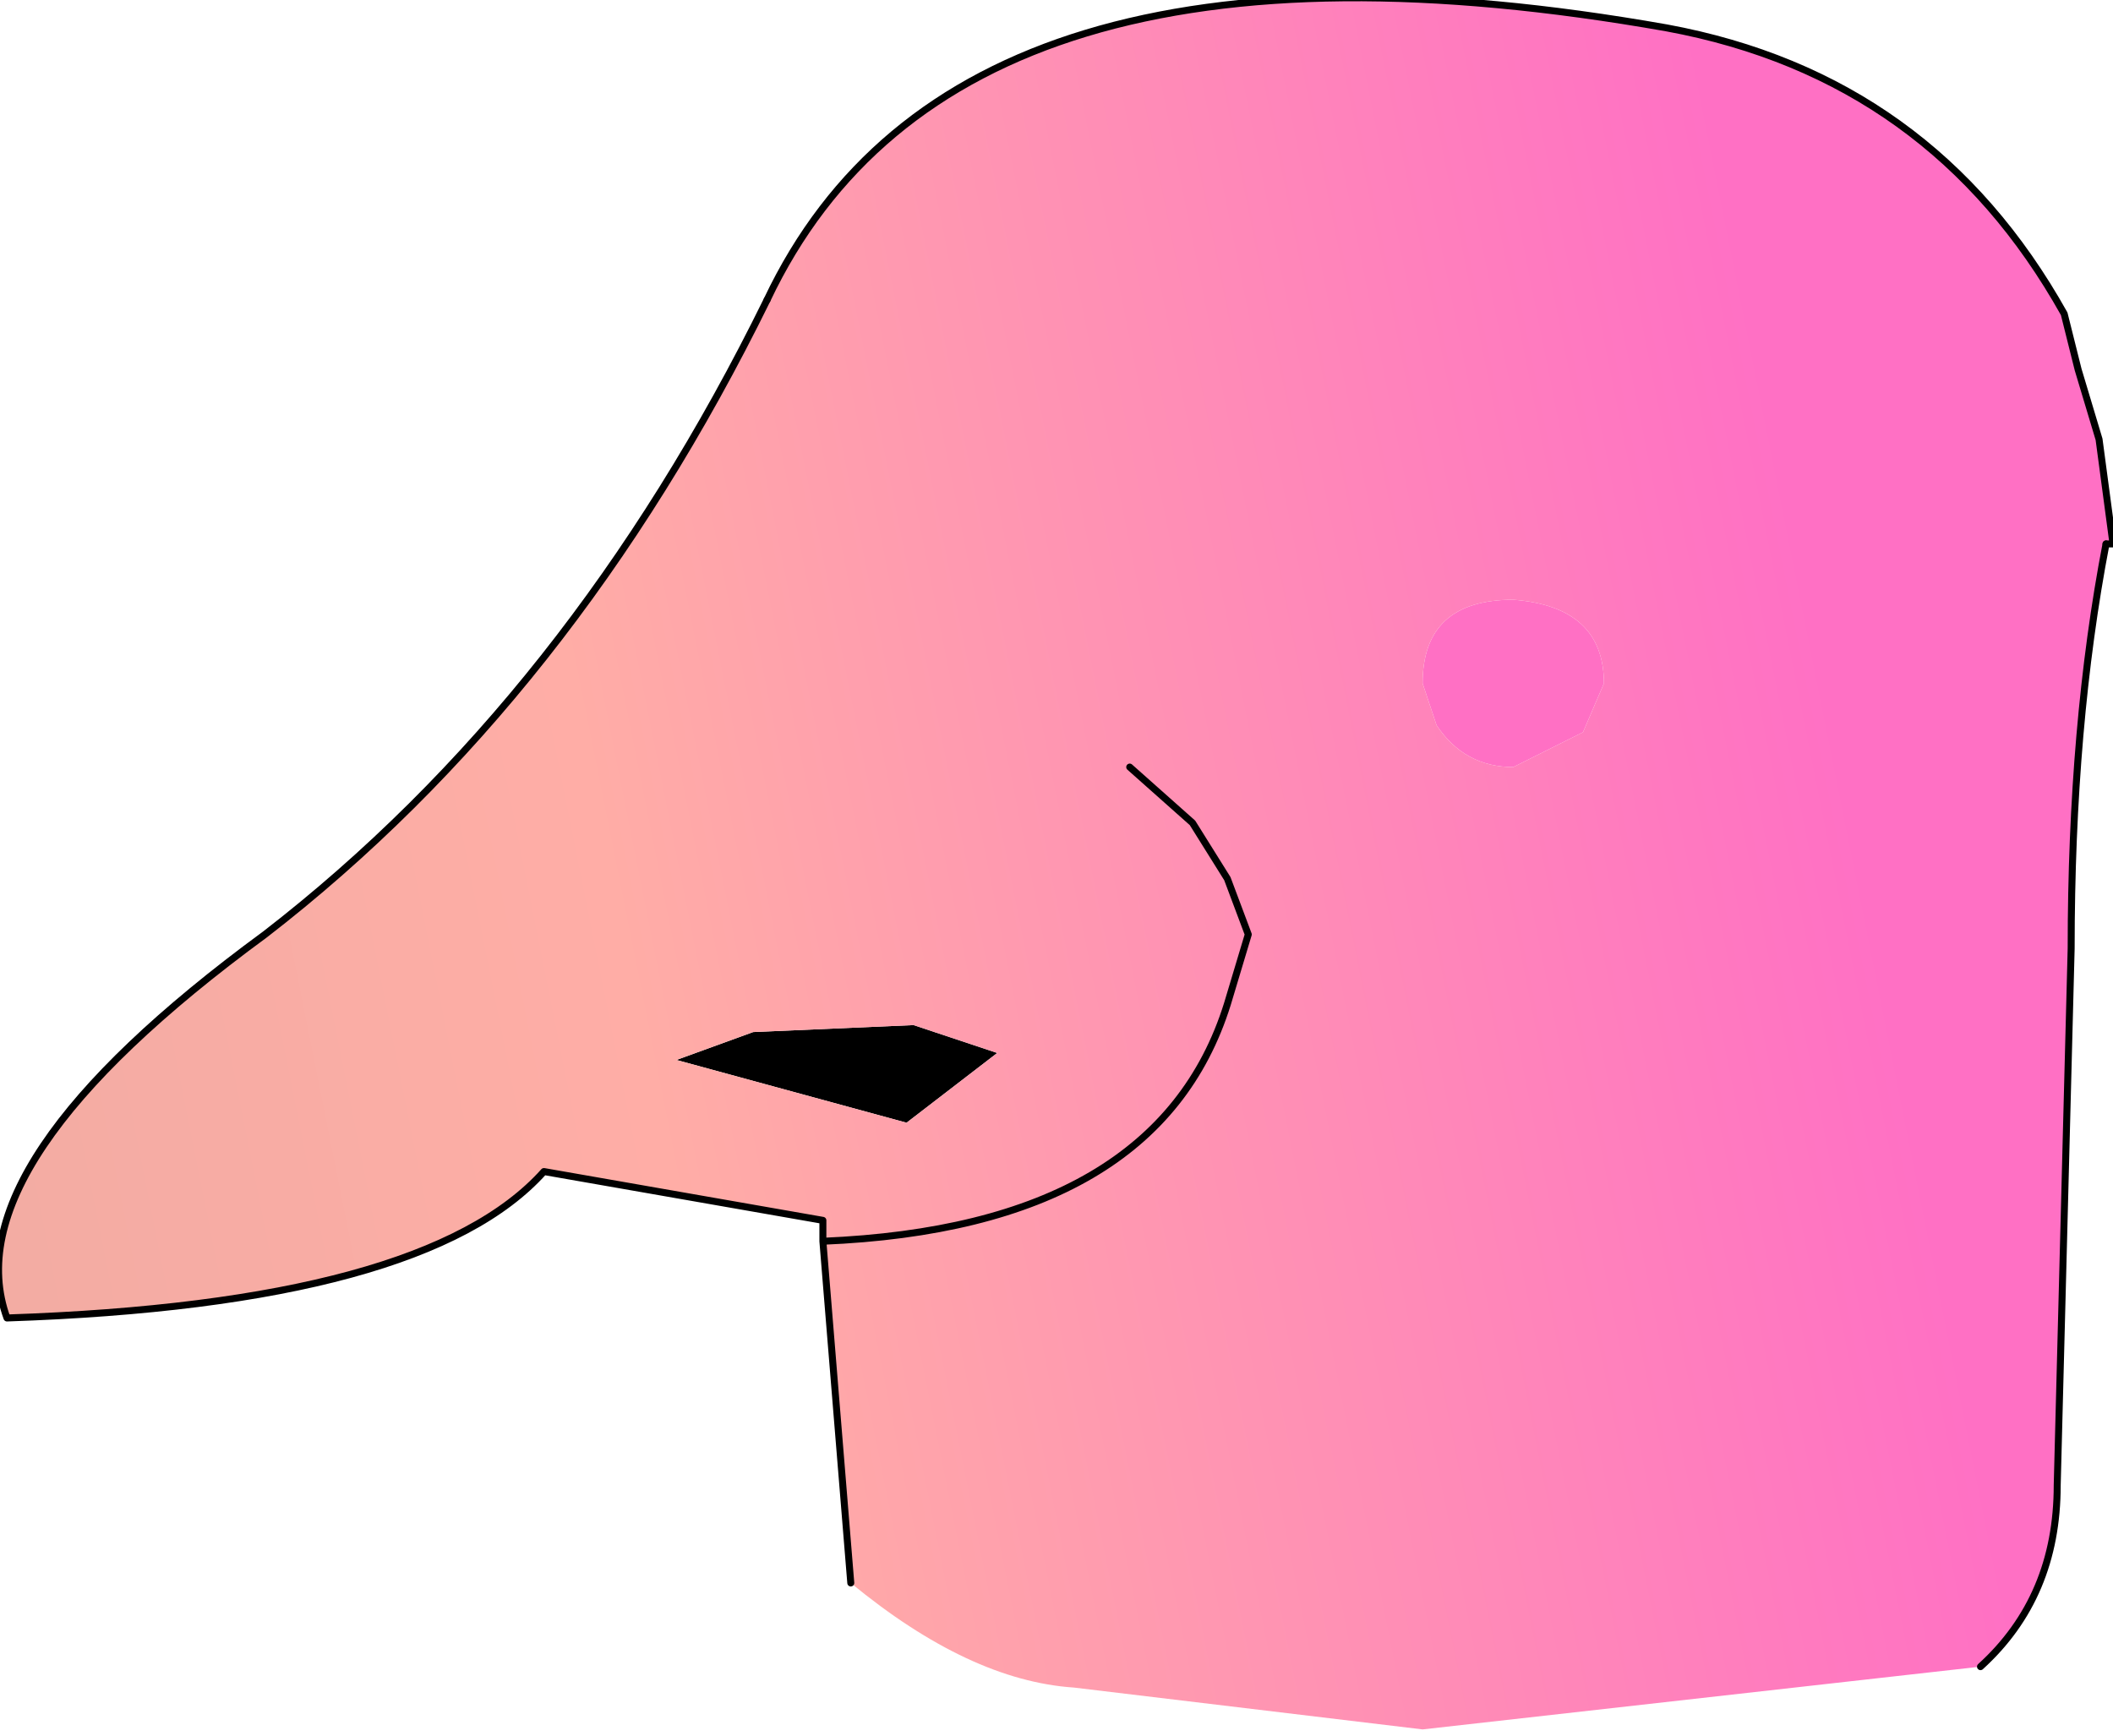 <?xml version="1.0" encoding="UTF-8" standalone="no"?>
<svg xmlns:xlink="http://www.w3.org/1999/xlink" height="12.45px" width="15.15px" xmlns="http://www.w3.org/2000/svg">
  <g transform="matrix(1.0, 0.0, 0.0, 1.0, -1.25, -4.0)">
    <path d="M7.75 12.05 L6.1 11.6 6.65 11.4 7.8 11.35 8.4 11.55 7.75 12.05" fill="#000000" fill-rule="evenodd" stroke="none"/>
    <path d="M11.55 9.2 L11.45 8.9 Q11.45 8.3 12.1 8.3 12.75 8.35 12.75 8.9 L12.6 9.25 12.1 9.5 Q11.75 9.5 11.55 9.2" fill="url(#gradient0)" fill-rule="evenodd" stroke="none"/>
    <path d="M11.55 9.2 Q11.75 9.5 12.1 9.5 L12.6 9.25 12.75 8.9 Q12.75 8.35 12.1 8.3 11.45 8.3 11.45 8.9 L11.55 9.2 M16.35 7.9 Q16.1 9.2 16.1 10.8 L16.0 14.65 Q16.0 15.45 15.45 15.95 L11.45 16.4 8.95 16.1 Q8.2 16.05 7.35 15.35 L7.15 12.9 7.15 12.75 5.15 12.4 Q4.3 13.35 1.3 13.45 0.9 12.35 3.15 10.7 5.35 9.0 6.75 6.15 8.1 3.3 13.2 4.2 15.1 4.55 16.05 6.25 L16.15 6.65 16.3 7.15 16.4 7.9 16.35 7.9 M9.35 9.5 L9.8 9.9 10.05 10.3 10.2 10.7 10.05 11.2 Q9.55 12.8 7.15 12.9 9.55 12.8 10.05 11.2 L10.2 10.7 10.05 10.3 9.8 9.9 9.35 9.5 M7.75 12.05 L8.4 11.55 7.8 11.35 6.65 11.4 6.1 11.6 7.75 12.05" fill="url(#gradient1)" fill-rule="evenodd" stroke="none"/>
    <path d="M15.45 15.95 Q16.0 15.45 16.0 14.65 L16.1 10.8 Q16.1 9.2 16.35 7.9 M6.75 6.15 Q5.35 9.0 3.15 10.7 0.9 12.35 1.3 13.45 4.3 13.35 5.15 12.4 L7.15 12.75 7.15 12.9 Q9.55 12.8 10.05 11.2 L10.2 10.7 10.05 10.3 9.8 9.9 9.35 9.5 M7.15 12.9 L7.35 15.35" fill="none" stroke="#000000" stroke-linecap="round" stroke-linejoin="round" stroke-width="0.05"/>
    <path d="M16.35 7.9 L16.4 7.9 16.3 7.15 16.15 6.65 16.05 6.25 Q15.1 4.55 13.2 4.2 8.1 3.3 6.75 6.15" fill="none" stroke="#000000" stroke-linecap="round" stroke-linejoin="round" stroke-width="0.05"/>
  </g>
  <defs>
    <linearGradient gradientTransform="matrix(0.007, 0.0, 0.0, 0.005, -11.15, 16.5)" gradientUnits="userSpaceOnUse" id="gradient0" spreadMethod="pad" x1="-819.2" x2="819.2">
      <stop offset="0.0" stop-color="#f3aca3"/>
      <stop offset="0.345" stop-color="#ffada6"/>
      <stop offset="1.0" stop-color="#ff70c4"/>
    </linearGradient>
    <linearGradient gradientTransform="matrix(0.008, -0.002, 0.001, 0.005, 7.85, 10.8)" gradientUnits="userSpaceOnUse" id="gradient1" spreadMethod="pad" x1="-819.2" x2="819.2">
      <stop offset="0.0" stop-color="#f3aca3"/>
      <stop offset="0.345" stop-color="#ffada6"/>
      <stop offset="1.0" stop-color="#ff70c4"/>
    </linearGradient>
  </defs>
</svg>
